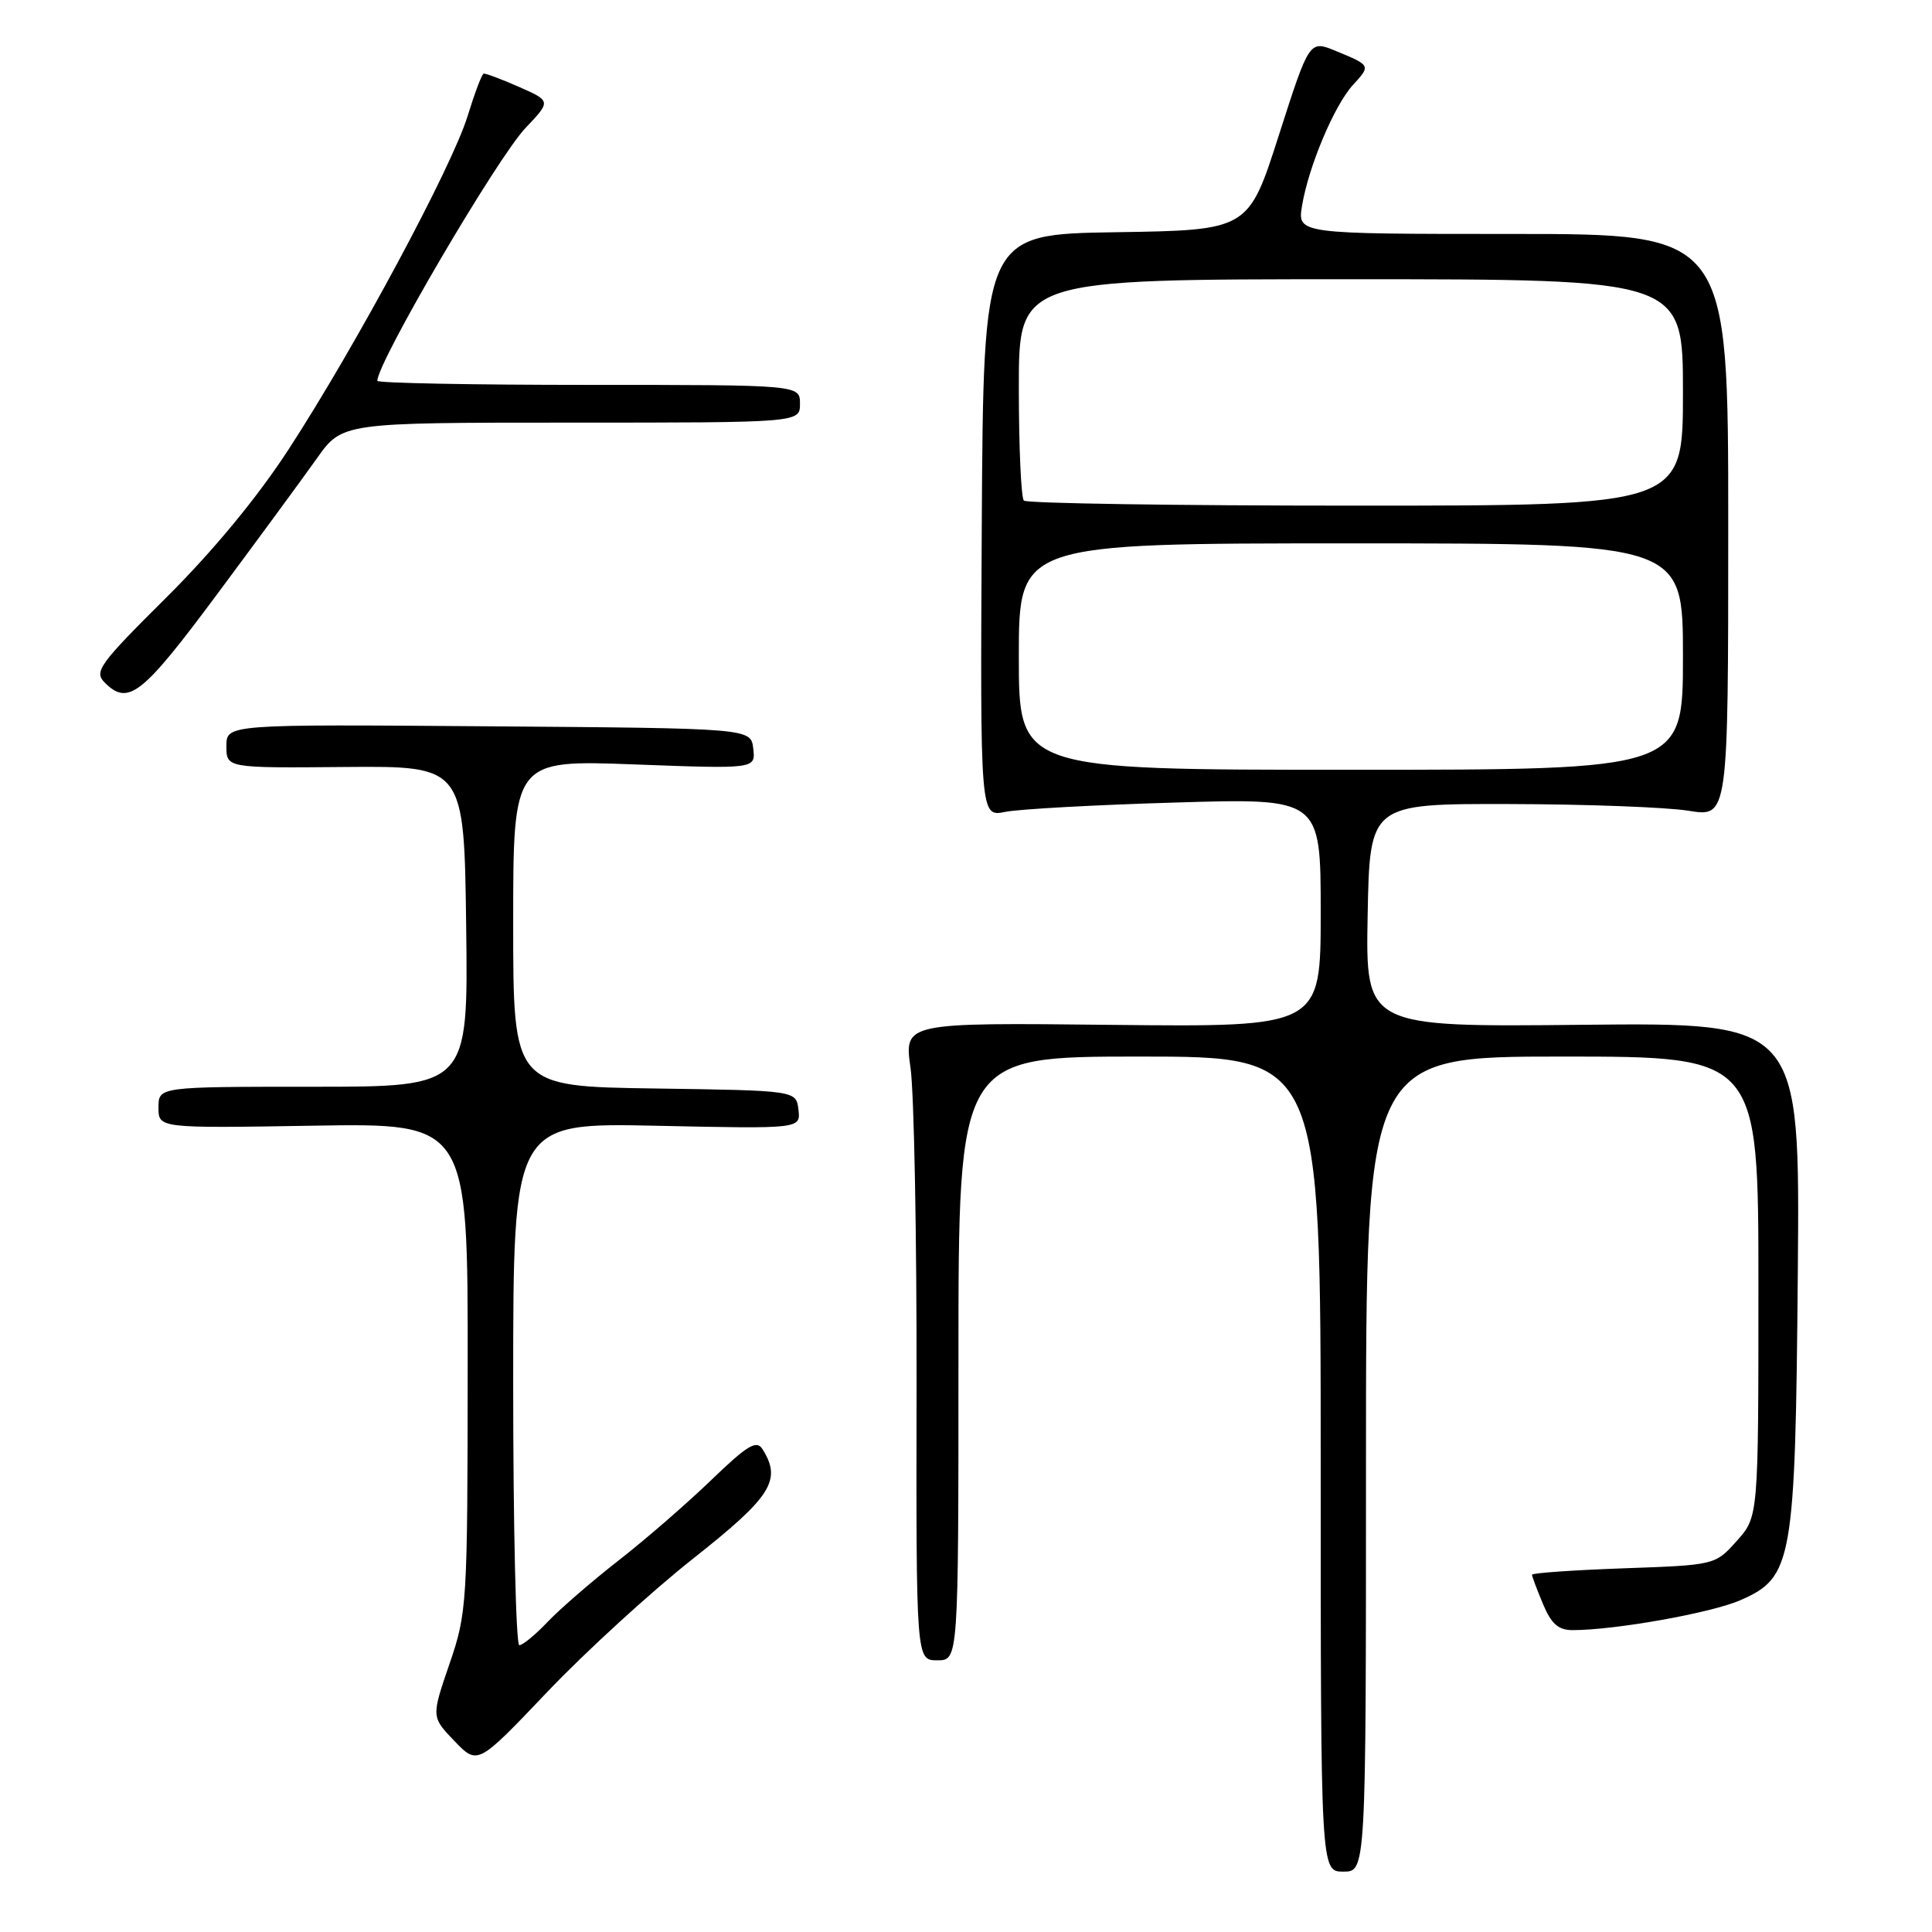 <?xml version="1.0" encoding="UTF-8" standalone="no"?>
<!DOCTYPE svg PUBLIC "-//W3C//DTD SVG 1.1//EN" "http://www.w3.org/Graphics/SVG/1.1/DTD/svg11.dtd" >
<svg xmlns="http://www.w3.org/2000/svg" xmlns:xlink="http://www.w3.org/1999/xlink" version="1.1" viewBox="0 0 256 256">
 <g >
 <path fill="currentColor"
d=" M 181.00 194.00 C 181.00 140.00 181.00 140.00 207.00 140.00 C 233.00 140.00 233.00 140.00 233.00 170.48 C 233.00 200.97 233.00 200.97 230.14 204.17 C 227.27 207.38 227.27 207.38 215.14 207.81 C 208.46 208.05 203.00 208.43 203.00 208.66 C 203.00 208.88 203.65 210.62 204.45 212.53 C 205.55 215.17 206.49 216.00 208.38 216.00 C 214.01 216.00 226.78 213.72 230.62 212.03 C 237.54 209.00 237.89 207.00 238.22 168.50 C 238.50 135.50 238.50 135.50 209.72 135.79 C 180.95 136.09 180.95 136.09 181.22 121.29 C 181.50 106.50 181.50 106.50 200.00 106.54 C 210.18 106.56 220.86 106.96 223.75 107.43 C 229.00 108.28 229.00 108.28 229.00 69.64 C 229.00 31.00 229.00 31.00 200.45 31.00 C 171.91 31.00 171.91 31.00 172.53 27.25 C 173.40 22.03 176.81 13.94 179.28 11.25 C 181.65 8.67 181.65 8.67 177.00 6.75 C 173.50 5.31 173.50 5.31 169.46 17.90 C 165.43 30.50 165.43 30.50 147.87 30.77 C 130.31 31.04 130.31 31.04 130.09 69.65 C 129.88 108.25 129.88 108.25 133.19 107.58 C 135.01 107.21 145.16 106.65 155.75 106.34 C 175.00 105.76 175.00 105.76 175.00 120.93 C 175.00 136.09 175.00 136.09 147.40 135.80 C 119.80 135.50 119.80 135.50 120.65 141.50 C 121.12 144.80 121.48 163.81 121.45 183.75 C 121.39 220.00 121.39 220.00 124.20 220.00 C 127.00 220.00 127.00 220.00 127.00 180.00 C 127.00 140.00 127.00 140.00 151.00 140.00 C 175.00 140.00 175.00 140.00 175.00 194.00 C 175.00 248.00 175.00 248.00 178.00 248.00 C 181.00 248.00 181.00 248.00 181.00 194.00 Z  M 91.87 206.50 C 102.24 198.31 103.63 196.12 101.02 192.00 C 100.24 190.77 99.01 191.52 94.28 196.08 C 91.10 199.15 85.58 203.95 82.00 206.74 C 78.42 209.53 74.18 213.21 72.56 214.91 C 70.95 216.61 69.26 218.00 68.81 218.00 C 68.37 218.00 68.00 202.42 68.00 183.38 C 68.00 148.76 68.00 148.76 87.05 149.17 C 106.09 149.58 106.09 149.58 105.80 147.04 C 105.50 144.50 105.50 144.50 86.75 144.23 C 68.00 143.96 68.00 143.96 68.00 122.32 C 68.00 100.69 68.00 100.69 84.06 101.29 C 100.12 101.89 100.12 101.89 99.81 99.19 C 99.50 96.50 99.50 96.50 64.75 96.24 C 30.00 95.97 30.00 95.97 30.00 98.87 C 30.00 101.77 30.00 101.77 45.75 101.63 C 61.50 101.50 61.50 101.50 61.77 122.75 C 62.04 144.00 62.04 144.00 41.52 144.00 C 21.00 144.00 21.00 144.00 21.00 146.75 C 21.00 149.50 21.00 149.50 41.50 149.16 C 62.00 148.82 62.00 148.82 61.97 181.16 C 61.95 212.65 61.89 213.68 59.55 220.50 C 57.15 227.50 57.15 227.50 60.22 230.70 C 63.29 233.89 63.29 233.89 72.51 224.20 C 77.59 218.86 86.30 210.90 91.87 206.50 Z  M 28.76 78.75 C 34.18 71.46 40.13 63.36 41.98 60.75 C 45.34 56.00 45.34 56.00 75.67 56.00 C 106.00 56.00 106.00 56.00 106.00 53.50 C 106.00 51.00 106.00 51.00 78.00 51.00 C 62.60 51.00 50.00 50.76 50.00 50.46 C 50.00 48.00 65.89 20.89 69.64 16.95 C 73.02 13.39 73.02 13.39 68.76 11.51 C 66.42 10.48 64.31 9.69 64.08 9.76 C 63.84 9.83 62.88 12.39 61.94 15.44 C 59.84 22.20 47.14 45.86 38.27 59.50 C 34.11 65.90 28.26 72.99 22.03 79.18 C 13.17 87.98 12.43 89.00 13.86 90.43 C 16.99 93.57 18.80 92.15 28.76 78.75 Z  M 135.00 87.00 C 135.00 72.00 135.00 72.00 179.00 72.00 C 223.00 72.00 223.00 72.00 223.00 87.00 C 223.00 102.00 223.00 102.00 179.00 102.00 C 135.00 102.00 135.00 102.00 135.00 87.00 Z  M 135.67 66.33 C 135.30 65.97 135.00 59.22 135.00 51.33 C 135.00 37.00 135.00 37.00 179.00 37.00 C 223.00 37.00 223.00 37.00 223.00 52.00 C 223.00 67.00 223.00 67.00 179.67 67.00 C 155.83 67.00 136.03 66.70 135.67 66.33 Z "/>
</g>
</svg>